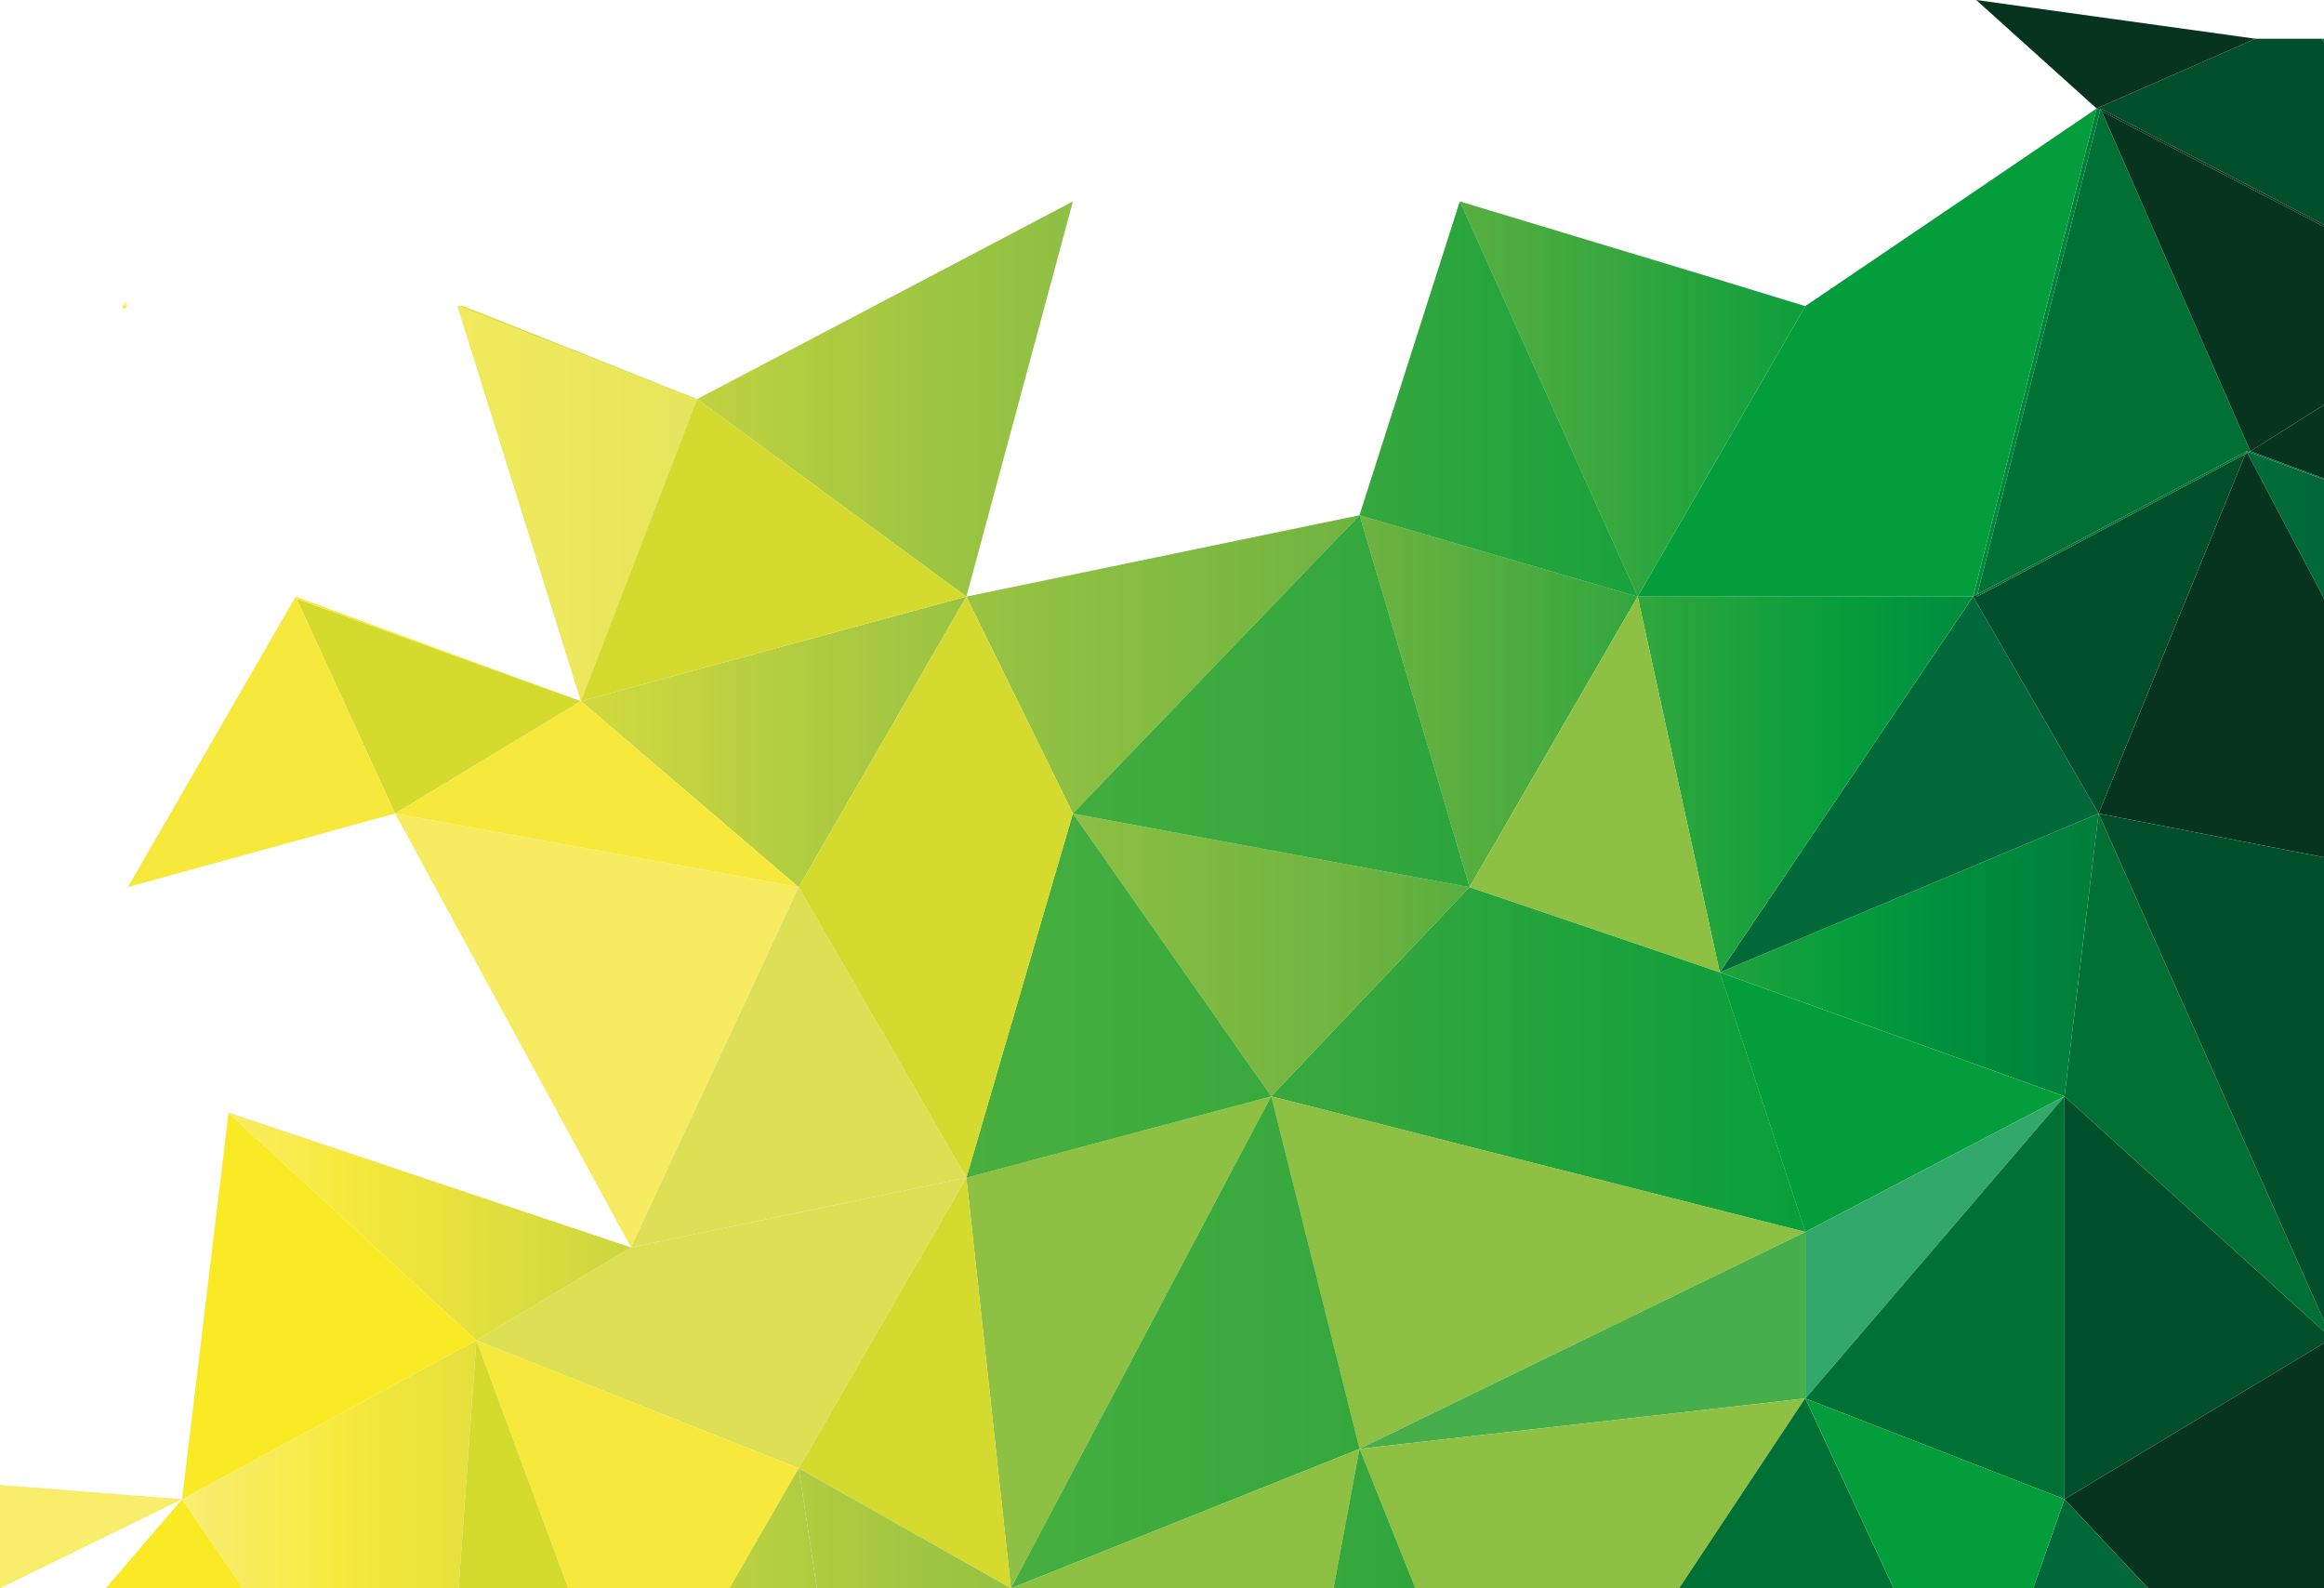 <?xml version="1.0" encoding="utf-8"?>
<!-- Generator: Adobe Illustrator 20.0.0, SVG Export Plug-In . SVG Version: 6.00 Build 0)  -->
<!DOCTYPE svg PUBLIC "-//W3C//DTD SVG 1.1//EN" "http://www.w3.org/Graphics/SVG/1.1/DTD/svg11.dtd">
<svg version="1.1" id="Layer_1" xmlns="http://www.w3.org/2000/svg" xmlns:xlink="http://www.w3.org/1999/xlink" x="0px" y="0px"
	 viewBox="0 0 600 410" style="enable-background:new 0 0 600 410;" xml:space="preserve">
<style type="text/css">
	.st0{fill:url(#SVGID_1_);}
	.st1{fill:url(#SVGID_2_);}
	.st2{fill:url(#SVGID_3_);}
	.st3{fill:url(#SVGID_4_);}
	.st4{fill:url(#SVGID_5_);}
	.st5{fill:url(#SVGID_6_);}
	.st6{fill:url(#SVGID_7_);}
	.st7{fill:none;}
	.st8{fill:url(#SVGID_8_);}
	.st9{fill:#F7EB62;}
	.st10{fill:#DDDF54;}
	.st11{fill:url(#SVGID_9_);}
	.st12{opacity:0.54;fill:#049D3C;enable-background:new    ;}
	.st13{fill:#049D3C;}
	.st14{fill:#D5DA2E;}
	.st15{fill:url(#SVGID_10_);}
	.st16{fill:url(#SVGID_11_);}
	.st17{fill:url(#SVGID_12_);}
	.st18{fill:#07341F;}
	.st19{fill:#016839;}
	.st20{fill:#004E2A;}
	.st21{fill:#8EC043;}
	.st22{fill:#32A96A;}
	.st23{fill:url(#SVGID_13_);}
	.st24{fill:url(#SVGID_14_);}
	.st25{fill:#47AE4C;}
	.st26{fill:#FAEA26;}
	.st27{fill:url(#SVGID_15_);}
	.st28{opacity:0.66;fill:#F9ED6C;enable-background:new    ;}
	.st29{fill:#F7E93B;}
	.st30{fill:url(#SVGID_16_);}
	.st31{fill:url(#SVGID_17_);}
	.st32{fill:url(#SVGID_18_);}
	.st33{fill:url(#SVGID_19_);}
	.st34{fill:url(#SVGID_20_);}
	.st35{fill:#007034;}
	.st36{fill:url(#SVGID_21_);}
	.st37{fill:url(#SVGID_22_);}
	.st38{fill:url(#SVGID_23_);}
	.st39{fill:url(#SVGID_24_);}
	.st40{fill:url(#SVGID_25_);}
	.st41{fill:url(#SVGID_26_);}
	.st42{fill:url(#SVGID_27_);}
	.st43{fill:url(#SVGID_28_);}
	.st44{fill:url(#SVGID_29_);}
	.st45{fill:url(#SVGID_30_);}
	.st46{fill:url(#SVGID_31_);}
	.st47{fill:url(#SVGID_32_);}
	.st48{fill:url(#SVGID_33_);}
	.st49{fill:#F9ED6C;}
	.st50{fill:url(#SVGID_34_);}
	.st51{fill:url(#SVGID_35_);}
	.st52{fill:url(#SVGID_36_);}
	.st53{fill:url(#SVGID_37_);}
	.st54{fill:url(#SVGID_38_);}
	.st55{fill:#FBF29C;}
	.st56{display:none;}
	.st57{display:inline;fill:url(#SVGID_39_);}
	.st58{display:inline;fill:url(#SVGID_40_);}
	.st59{display:inline;fill:url(#SVGID_41_);}
	.st60{display:inline;fill:url(#SVGID_42_);}
	.st61{display:inline;fill:url(#SVGID_43_);}
	.st62{display:inline;fill:url(#SVGID_44_);}
	.st63{display:inline;fill:url(#SVGID_45_);}
	.st64{display:inline;fill:url(#SVGID_46_);}
	.st65{display:inline;fill:url(#SVGID_47_);}
	.st66{display:inline;fill:url(#SVGID_48_);}
	.st67{display:inline;fill:url(#SVGID_49_);}
	.st68{display:inline;fill:#F7EB62;}
	.st69{display:inline;fill:#DDDF54;}
	.st70{display:inline;fill:url(#SVGID_50_);}
	.st71{display:inline;opacity:0.54;fill:#049D3C;enable-background:new    ;}
	.st72{display:inline;fill:#D5DA2E;}
	.st73{display:inline;fill:#FAEA26;}
	.st74{display:inline;fill:url(#SVGID_51_);}
	.st75{display:inline;fill:url(#SVGID_52_);}
	.st76{display:inline;fill:url(#SVGID_53_);}
	.st77{display:inline;fill:url(#SVGID_54_);}
	.st78{display:inline;fill:#F7E93B;}
	.st79{display:inline;fill:url(#SVGID_55_);}
	.st80{display:inline;fill:#8EC043;}
	.st81{display:inline;fill:#F9ED6C;}
	.st82{display:inline;fill:url(#SVGID_56_);}
	.st83{display:inline;fill:url(#SVGID_57_);}
	.st84{display:inline;fill:url(#SVGID_58_);}
	.st85{display:inline;fill:url(#SVGID_59_);}
	.st86{display:inline;opacity:0.66;fill:#F9ED6C;enable-background:new    ;}
	.st87{display:inline;fill:url(#SVGID_60_);}
	.st88{display:inline;fill:#049D3C;}
	.st89{display:inline;fill:url(#SVGID_61_);}
	.st90{display:inline;fill:url(#SVGID_62_);}
	.st91{display:inline;fill:url(#SVGID_63_);}
	.st92{display:inline;fill:url(#SVGID_64_);}
	.st93{display:inline;fill:#FBF29C;}
	.st94{display:inline;fill:#007034;}
	.st95{display:inline;fill:#07341F;}
</style>
<g id="Bottom_right">
	
		<linearGradient id="SVGID_1_" gradientUnits="userSpaceOnUse" x1="0" y1="271" x2="600" y2="271" gradientTransform="matrix(1 0 0 1 0 -180)">
		<stop  offset="0" style="stop-color:#FAF4B2"/>
		<stop  offset="0.15" style="stop-color:#F7E93B"/>
		<stop  offset="0.172" style="stop-color:#EFE53C"/>
		<stop  offset="0.305" style="stop-color:#BFD240"/>
		<stop  offset="0.404" style="stop-color:#9DC542"/>
		<stop  offset="0.457" style="stop-color:#8EC043"/>
		<stop  offset="0.587" style="stop-color:#6EB340"/>
		<stop  offset="0.795" style="stop-color:#049D3C"/>
		<stop  offset="0.841" style="stop-color:#008E3D"/>
		<stop  offset="0.944" style="stop-color:#00723A"/>
		<stop  offset="1" style="stop-color:#016839"/>
	</linearGradient>
	<polygon class="st0" points="509.4,154 510.5,153.4 542.2,28.5 542.2,28.5 541.3,28 541.3,28 	"/>
	
		<linearGradient id="SVGID_2_" gradientUnits="userSpaceOnUse" x1="0" y1="465.3" x2="600" y2="465.3" gradientTransform="matrix(1 0 0 1 0 -180)">
		<stop  offset="0" style="stop-color:#FAF4B2"/>
		<stop  offset="0.15" style="stop-color:#F7E93B"/>
		<stop  offset="0.172" style="stop-color:#EFE53C"/>
		<stop  offset="0.305" style="stop-color:#BFD240"/>
		<stop  offset="0.404" style="stop-color:#9DC542"/>
		<stop  offset="0.457" style="stop-color:#8EC043"/>
		<stop  offset="0.587" style="stop-color:#6EB340"/>
		<stop  offset="0.795" style="stop-color:#049D3C"/>
		<stop  offset="0.841" style="stop-color:#008E3D"/>
		<stop  offset="0.944" style="stop-color:#00723A"/>
		<stop  offset="1" style="stop-color:#016839"/>
	</linearGradient>
	<polygon class="st1" points="533,283 466.1,361 466.1,361 533,387 466.1,361 533,283 541.8,210 552.6,183.6 541.8,210 	"/>
	
		<linearGradient id="SVGID_3_" gradientUnits="userSpaceOnUse" x1="0" y1="473.5" x2="600" y2="473.5" gradientTransform="matrix(1 0 0 1 0 -180)">
		<stop  offset="0" style="stop-color:#FAF4B2"/>
		<stop  offset="0.15" style="stop-color:#F7E93B"/>
		<stop  offset="0.172" style="stop-color:#EFE53C"/>
		<stop  offset="0.305" style="stop-color:#BFD240"/>
		<stop  offset="0.404" style="stop-color:#9DC542"/>
		<stop  offset="0.457" style="stop-color:#8EC043"/>
		<stop  offset="0.587" style="stop-color:#6EB340"/>
		<stop  offset="0.795" style="stop-color:#049D3C"/>
		<stop  offset="0.841" style="stop-color:#008E3D"/>
		<stop  offset="0.944" style="stop-color:#00723A"/>
		<stop  offset="1" style="stop-color:#016839"/>
	</linearGradient>
	<polyline class="st2" points="328.2,283 249.5,304 328.2,283 	"/>
	
		<linearGradient id="SVGID_4_" gradientUnits="userSpaceOnUse" x1="249.5" y1="484" x2="249.5" y2="484" gradientTransform="matrix(1 0 0 1 0 -180)">
		<stop  offset="0" style="stop-color:#FAF4B2"/>
		<stop  offset="0.15" style="stop-color:#F7E93B"/>
		<stop  offset="0.172" style="stop-color:#EFE53C"/>
		<stop  offset="0.305" style="stop-color:#BFD240"/>
		<stop  offset="0.404" style="stop-color:#9DC542"/>
		<stop  offset="0.457" style="stop-color:#8EC043"/>
		<stop  offset="0.587" style="stop-color:#6EB340"/>
		<stop  offset="0.795" style="stop-color:#049D3C"/>
		<stop  offset="0.841" style="stop-color:#008E3D"/>
		<stop  offset="0.944" style="stop-color:#00723A"/>
		<stop  offset="1" style="stop-color:#016839"/>
	</linearGradient>
	<path class="st3" d="M249.5,304"/>
	
		<linearGradient id="SVGID_5_" gradientUnits="userSpaceOnUse" x1="0" y1="558" x2="600" y2="558" gradientTransform="matrix(1 0 0 1 0 -180)">
		<stop  offset="0" style="stop-color:#FAF4B2"/>
		<stop  offset="0.15" style="stop-color:#F7E93B"/>
		<stop  offset="0.172" style="stop-color:#EFE53C"/>
		<stop  offset="0.305" style="stop-color:#BFD240"/>
		<stop  offset="0.404" style="stop-color:#9DC542"/>
		<stop  offset="0.457" style="stop-color:#8EC043"/>
		<stop  offset="0.587" style="stop-color:#6EB340"/>
		<stop  offset="0.795" style="stop-color:#049D3C"/>
		<stop  offset="0.841" style="stop-color:#008E3D"/>
		<stop  offset="0.944" style="stop-color:#00723A"/>
		<stop  offset="1" style="stop-color:#016839"/>
	</linearGradient>
	<polygon class="st4" points="206.2,379 123,346 206.2,379 261,410 	"/>
	
		<linearGradient id="SVGID_6_" gradientUnits="userSpaceOnUse" x1="0" y1="493" x2="600" y2="493" gradientTransform="matrix(1 0 0 1 0 -180)">
		<stop  offset="0" style="stop-color:#FAF4B2"/>
		<stop  offset="0.15" style="stop-color:#F7E93B"/>
		<stop  offset="0.172" style="stop-color:#EFE53C"/>
		<stop  offset="0.305" style="stop-color:#BFD240"/>
		<stop  offset="0.404" style="stop-color:#9DC542"/>
		<stop  offset="0.457" style="stop-color:#8EC043"/>
		<stop  offset="0.587" style="stop-color:#6EB340"/>
		<stop  offset="0.795" style="stop-color:#049D3C"/>
		<stop  offset="0.841" style="stop-color:#008E3D"/>
		<stop  offset="0.944" style="stop-color:#00723A"/>
		<stop  offset="1" style="stop-color:#016839"/>
	</linearGradient>
	<path class="st5" d="M162.9,322l86.6-18L162.9,322z"/>
	
		<linearGradient id="SVGID_7_" gradientUnits="userSpaceOnUse" x1="0" y1="300.15" x2="600" y2="300.15" gradientTransform="matrix(1 0 0 1 0 -180)">
		<stop  offset="0" style="stop-color:#FAF4B2"/>
		<stop  offset="0.15" style="stop-color:#F7E93B"/>
		<stop  offset="0.172" style="stop-color:#EFE53C"/>
		<stop  offset="0.305" style="stop-color:#BFD240"/>
		<stop  offset="0.404" style="stop-color:#9DC542"/>
		<stop  offset="0.457" style="stop-color:#8EC043"/>
		<stop  offset="0.587" style="stop-color:#6EB340"/>
		<stop  offset="0.795" style="stop-color:#049D3C"/>
		<stop  offset="0.841" style="stop-color:#008E3D"/>
		<stop  offset="0.944" style="stop-color:#00723A"/>
		<stop  offset="1" style="stop-color:#016839"/>
	</linearGradient>
	<polygon class="st6" points="580.6,116.7 580.6,116.7 600,123.8 600,123.5 581,116.5 	"/>
	<line class="st7" x1="328.2" y1="283" x2="379.4" y2="229"/>
	
		<linearGradient id="SVGID_8_" gradientUnits="userSpaceOnUse" x1="0" y1="426.5" x2="600" y2="426.5" gradientTransform="matrix(1 0 0 1 0 -180)">
		<stop  offset="0" style="stop-color:#FAF4B2"/>
		<stop  offset="0.15" style="stop-color:#F7E93B"/>
		<stop  offset="0.172" style="stop-color:#EFE53C"/>
		<stop  offset="0.305" style="stop-color:#BFD240"/>
		<stop  offset="0.404" style="stop-color:#9DC542"/>
		<stop  offset="0.457" style="stop-color:#8EC043"/>
		<stop  offset="0.587" style="stop-color:#6EB340"/>
		<stop  offset="0.795" style="stop-color:#049D3C"/>
		<stop  offset="0.841" style="stop-color:#008E3D"/>
		<stop  offset="0.944" style="stop-color:#00723A"/>
		<stop  offset="1" style="stop-color:#016839"/>
	</linearGradient>
	<polygon class="st8" points="533,283 541.8,210 444,251 	"/>
	<path class="st9" d="M162.9,322"/>
	<polyline class="st10" points="162.9,322 162.9,322 249.5,304 	"/>
	<line class="st7" x1="249.5" y1="304" x2="328.2" y2="283"/>
	<line class="st7" x1="249.5" y1="304" x2="328.2" y2="283"/>
	
		<linearGradient id="SVGID_9_" gradientUnits="userSpaceOnUse" x1="0" y1="453.5" x2="600" y2="453.5" gradientTransform="matrix(1 0 0 1 0 -180)">
		<stop  offset="0" style="stop-color:#FAF4B2"/>
		<stop  offset="0.15" style="stop-color:#F7E93B"/>
		<stop  offset="0.172" style="stop-color:#EFE53C"/>
		<stop  offset="0.305" style="stop-color:#BFD240"/>
		<stop  offset="0.404" style="stop-color:#9DC542"/>
		<stop  offset="0.457" style="stop-color:#8EC043"/>
		<stop  offset="0.587" style="stop-color:#6EB340"/>
		<stop  offset="0.795" style="stop-color:#049D3C"/>
		<stop  offset="0.841" style="stop-color:#008E3D"/>
		<stop  offset="0.944" style="stop-color:#00723A"/>
		<stop  offset="1" style="stop-color:#016839"/>
	</linearGradient>
	<polygon class="st11" points="444,251 379.4,229 328.2,283 466.1,318 	"/>
	<polygon class="st12" points="444,251 379.4,229 328.2,283 466.1,318 	"/>
	<polygon class="st13" points="466.1,318 533,283 444,251 	"/>
	<path class="st14" d="M162.9,322"/>
	
		<linearGradient id="SVGID_10_" gradientUnits="userSpaceOnUse" x1="379.4" y1="409" x2="379.4" y2="409" gradientTransform="matrix(1 0 0 1 0 -180)">
		<stop  offset="0" style="stop-color:#FAF4B2"/>
		<stop  offset="0.15" style="stop-color:#F7E93B"/>
		<stop  offset="0.172" style="stop-color:#EFE53C"/>
		<stop  offset="0.305" style="stop-color:#BFD240"/>
		<stop  offset="0.404" style="stop-color:#9DC542"/>
		<stop  offset="0.457" style="stop-color:#8EC043"/>
		<stop  offset="0.587" style="stop-color:#6EB340"/>
		<stop  offset="0.795" style="stop-color:#049D3C"/>
		<stop  offset="0.841" style="stop-color:#008E3D"/>
		<stop  offset="0.944" style="stop-color:#00723A"/>
		<stop  offset="1" style="stop-color:#016839"/>
	</linearGradient>
	<path class="st15" d="M379.4,229"/>
	<line class="st7" x1="444" y1="251" x2="509.4" y2="154"/>
	<path class="st14" d="M249.5,304"/>
	
		<linearGradient id="SVGID_11_" gradientUnits="userSpaceOnUse" x1="379.4" y1="409" x2="379.4" y2="409" gradientTransform="matrix(1 0 0 1 0 -180)">
		<stop  offset="0" style="stop-color:#FAF4B2"/>
		<stop  offset="0.15" style="stop-color:#F7E93B"/>
		<stop  offset="0.172" style="stop-color:#EFE53C"/>
		<stop  offset="0.305" style="stop-color:#BFD240"/>
		<stop  offset="0.404" style="stop-color:#9DC542"/>
		<stop  offset="0.457" style="stop-color:#8EC043"/>
		<stop  offset="0.587" style="stop-color:#6EB340"/>
		<stop  offset="0.795" style="stop-color:#049D3C"/>
		<stop  offset="0.841" style="stop-color:#008E3D"/>
		<stop  offset="0.944" style="stop-color:#00723A"/>
		<stop  offset="1" style="stop-color:#016839"/>
	</linearGradient>
	<path class="st16" d="M379.4,229"/>
	<path class="st12" d="M379.4,229"/>
	<line class="st7" x1="379.4" y1="229" x2="444" y2="251"/>
	
		<linearGradient id="SVGID_12_" gradientUnits="userSpaceOnUse" x1="0" y1="315.6" x2="600" y2="315.6" gradientTransform="matrix(1 0 0 1 0 -180)">
		<stop  offset="0" style="stop-color:#FAF4B2"/>
		<stop  offset="0.15" style="stop-color:#F7E93B"/>
		<stop  offset="0.172" style="stop-color:#EFE53C"/>
		<stop  offset="0.305" style="stop-color:#BFD240"/>
		<stop  offset="0.404" style="stop-color:#9DC542"/>
		<stop  offset="0.457" style="stop-color:#8EC043"/>
		<stop  offset="0.587" style="stop-color:#6EB340"/>
		<stop  offset="0.795" style="stop-color:#049D3C"/>
		<stop  offset="0.841" style="stop-color:#008E3D"/>
		<stop  offset="0.944" style="stop-color:#00723A"/>
		<stop  offset="1" style="stop-color:#016839"/>
	</linearGradient>
	<polygon class="st17" points="580.6,116.7 580.2,116.9 600,154.5 600,123.8 	"/>
	<polygon class="st18" points="579.7,117.2 552.6,183.6 541.8,210 600,221.3 600,154.5 580.2,116.9 	"/>
	<polygon class="st19" points="541.8,210 509.4,154 444,251 	"/>
	<polygon class="st20" points="579.7,117.2 510.4,154 510.5,153.4 509.4,154 541.8,210 552.6,183.6 	"/>
	<path class="st20" d="M579.7,117.2l-27.1,66.4L579.7,117.2z"/>
	<line class="st7" x1="509.4" y1="154" x2="541.3" y2="28"/>
	<polygon class="st21" points="249.5,304 261,410 328.2,283 	"/>
	<polygon class="st21" points="328.2,283 351,374 466.1,318 	"/>
	<polygon class="st22" points="466.1,361 533,283 466.1,318 	"/>
	
		<linearGradient id="SVGID_13_" gradientUnits="userSpaceOnUse" x1="100.328" y1="514" x2="330.894" y2="514" gradientTransform="matrix(1 0 0 1 0 -180)">
		<stop  offset="0" style="stop-color:#FAF4B2"/>
		<stop  offset="0.15" style="stop-color:#F7E93B"/>
		<stop  offset="0.172" style="stop-color:#EFE53C"/>
		<stop  offset="0.305" style="stop-color:#BFD240"/>
		<stop  offset="0.404" style="stop-color:#9DC542"/>
		<stop  offset="0.457" style="stop-color:#8EC043"/>
		<stop  offset="0.587" style="stop-color:#6EB340"/>
		<stop  offset="0.795" style="stop-color:#049D3C"/>
		<stop  offset="0.841" style="stop-color:#008E3D"/>
		<stop  offset="0.944" style="stop-color:#00723A"/>
		<stop  offset="1" style="stop-color:#016839"/>
	</linearGradient>
	<polyline class="st23" points="123,346 162.9,322 162.9,322 162.9,322 	"/>
	<path class="st10" d="M162.9,322L162.9,322L162.9,322z"/>
	<line class="st7" x1="162.9" y1="322" x2="162.9" y2="322"/>
	<polygon class="st10" points="123,346 206.2,379 249.5,304 162.9,322 	"/>
	<polygon class="st14" points="206.2,379 206.2,379 206.2,379 261,410 249.5,304 	"/>
	<path class="st14" d="M206.2,379l43.3-75L206.2,379z"/>
	
		<linearGradient id="SVGID_14_" gradientUnits="userSpaceOnUse" x1="0" y1="526.5" x2="600" y2="526.5" gradientTransform="matrix(1 0 0 1 0 -180)">
		<stop  offset="0" style="stop-color:#FAF4B2"/>
		<stop  offset="0.15" style="stop-color:#F7E93B"/>
		<stop  offset="0.172" style="stop-color:#EFE53C"/>
		<stop  offset="0.305" style="stop-color:#BFD240"/>
		<stop  offset="0.404" style="stop-color:#9DC542"/>
		<stop  offset="0.457" style="stop-color:#8EC043"/>
		<stop  offset="0.587" style="stop-color:#6EB340"/>
		<stop  offset="0.795" style="stop-color:#049D3C"/>
		<stop  offset="0.841" style="stop-color:#008E3D"/>
		<stop  offset="0.944" style="stop-color:#00723A"/>
		<stop  offset="1" style="stop-color:#016839"/>
	</linearGradient>
	<polygon class="st24" points="328.2,283 261,410 351,374 	"/>
	<polygon class="st12" points="328.2,283 261,410 351,374 	"/>
	<polygon class="st25" points="466.1,318 351,374 466,361 466.1,361 466.1,361 	"/>
	<line class="st7" x1="47" y1="387" x2="123" y2="346"/>
	<path class="st26" d="M47,387"/>
	
		<linearGradient id="SVGID_15_" gradientUnits="userSpaceOnUse" x1="47" y1="567" x2="47" y2="567" gradientTransform="matrix(1 0 0 1 0 -180)">
		<stop  offset="0" style="stop-color:#FAF4B2"/>
		<stop  offset="0.15" style="stop-color:#F7E93B"/>
		<stop  offset="0.172" style="stop-color:#EFE53C"/>
		<stop  offset="0.305" style="stop-color:#BFD240"/>
		<stop  offset="0.404" style="stop-color:#9DC542"/>
		<stop  offset="0.457" style="stop-color:#8EC043"/>
		<stop  offset="0.587" style="stop-color:#6EB340"/>
		<stop  offset="0.795" style="stop-color:#049D3C"/>
		<stop  offset="0.841" style="stop-color:#008E3D"/>
		<stop  offset="0.944" style="stop-color:#00723A"/>
		<stop  offset="1" style="stop-color:#016839"/>
	</linearGradient>
	<path class="st27" d="M47,387"/>
	<path class="st28" d="M47,387"/>
	<polygon class="st29" points="123,346 146.7,410 188.3,410 206.2,379 	"/>
	
		<linearGradient id="SVGID_16_" gradientUnits="userSpaceOnUse" x1="0" y1="574.5" x2="600" y2="574.5" gradientTransform="matrix(1 0 0 1 0 -180)">
		<stop  offset="0" style="stop-color:#FAF4B2"/>
		<stop  offset="0.15" style="stop-color:#F7E93B"/>
		<stop  offset="0.172" style="stop-color:#EFE53C"/>
		<stop  offset="0.305" style="stop-color:#BFD240"/>
		<stop  offset="0.404" style="stop-color:#9DC542"/>
		<stop  offset="0.457" style="stop-color:#8EC043"/>
		<stop  offset="0.587" style="stop-color:#6EB340"/>
		<stop  offset="0.795" style="stop-color:#049D3C"/>
		<stop  offset="0.841" style="stop-color:#008E3D"/>
		<stop  offset="0.944" style="stop-color:#00723A"/>
		<stop  offset="1" style="stop-color:#016839"/>
	</linearGradient>
	<polygon class="st30" points="210.9,410 261,410 206.2,379 	"/>
	<polygon class="st21" points="261,410 344.3,410 351,374 	"/>
	<polygon class="st21" points="351,374 365.4,410 433.5,410 466,361 	"/>
	<polygon class="st21" points="351,374 466,361 466,361 	"/>
	
		<linearGradient id="SVGID_17_" gradientUnits="userSpaceOnUse" x1="0" y1="558" x2="600" y2="558" gradientTransform="matrix(1 0 0 1 0 -180)">
		<stop  offset="0" style="stop-color:#FAF4B2"/>
		<stop  offset="0.15" style="stop-color:#F7E93B"/>
		<stop  offset="0.172" style="stop-color:#EFE53C"/>
		<stop  offset="0.305" style="stop-color:#BFD240"/>
		<stop  offset="0.404" style="stop-color:#9DC542"/>
		<stop  offset="0.457" style="stop-color:#8EC043"/>
		<stop  offset="0.587" style="stop-color:#6EB340"/>
		<stop  offset="0.795" style="stop-color:#049D3C"/>
		<stop  offset="0.841" style="stop-color:#008E3D"/>
		<stop  offset="0.944" style="stop-color:#00723A"/>
		<stop  offset="1" style="stop-color:#016839"/>
	</linearGradient>
	<polygon class="st31" points="47,387 62.7,410 118.4,410 123,346 	"/>
	<polygon class="st14" points="118.4,410 146.7,410 123,346 	"/>
	
		<linearGradient id="SVGID_18_" gradientUnits="userSpaceOnUse" x1="0" y1="574.5" x2="600" y2="574.5" gradientTransform="matrix(1 0 0 1 0 -180)">
		<stop  offset="0" style="stop-color:#FAF4B2"/>
		<stop  offset="0.15" style="stop-color:#F7E93B"/>
		<stop  offset="0.172" style="stop-color:#EFE53C"/>
		<stop  offset="0.305" style="stop-color:#BFD240"/>
		<stop  offset="0.404" style="stop-color:#9DC542"/>
		<stop  offset="0.457" style="stop-color:#8EC043"/>
		<stop  offset="0.587" style="stop-color:#6EB340"/>
		<stop  offset="0.795" style="stop-color:#049D3C"/>
		<stop  offset="0.841" style="stop-color:#008E3D"/>
		<stop  offset="0.944" style="stop-color:#00723A"/>
		<stop  offset="1" style="stop-color:#016839"/>
	</linearGradient>
	<polygon class="st32" points="188.3,410 210.9,410 206.2,379 	"/>
	
		<linearGradient id="SVGID_19_" gradientUnits="userSpaceOnUse" x1="0" y1="572" x2="600" y2="572" gradientTransform="matrix(1 0 0 1 0 -180)">
		<stop  offset="0" style="stop-color:#FAF4B2"/>
		<stop  offset="0.15" style="stop-color:#F7E93B"/>
		<stop  offset="0.172" style="stop-color:#EFE53C"/>
		<stop  offset="0.305" style="stop-color:#BFD240"/>
		<stop  offset="0.404" style="stop-color:#9DC542"/>
		<stop  offset="0.457" style="stop-color:#8EC043"/>
		<stop  offset="0.587" style="stop-color:#6EB340"/>
		<stop  offset="0.795" style="stop-color:#049D3C"/>
		<stop  offset="0.841" style="stop-color:#008E3D"/>
		<stop  offset="0.944" style="stop-color:#00723A"/>
		<stop  offset="1" style="stop-color:#016839"/>
	</linearGradient>
	<polygon class="st33" points="344.3,410 365.4,410 351,374 	"/>
	<polygon class="st12" points="344.3,410 365.4,410 351,374 	"/>
	<polygon class="st26" points="27.3,410 62.7,410 47,387 	"/>
	<line class="st7" x1="27.3" y1="410" x2="47" y2="387"/>
	
		<linearGradient id="SVGID_20_" gradientUnits="userSpaceOnUse" x1="0" y1="190.5" x2="600" y2="190.5" gradientTransform="matrix(1 0 0 1 0 -180)">
		<stop  offset="0" style="stop-color:#FAF4B2"/>
		<stop  offset="0.15" style="stop-color:#F7E93B"/>
		<stop  offset="0.172" style="stop-color:#EFE53C"/>
		<stop  offset="0.305" style="stop-color:#BFD240"/>
		<stop  offset="0.404" style="stop-color:#9DC542"/>
		<stop  offset="0.457" style="stop-color:#8EC043"/>
		<stop  offset="0.587" style="stop-color:#6EB340"/>
		<stop  offset="0.795" style="stop-color:#049D3C"/>
		<stop  offset="0.841" style="stop-color:#008E3D"/>
		<stop  offset="0.944" style="stop-color:#00723A"/>
		<stop  offset="1" style="stop-color:#016839"/>
	</linearGradient>
	<polygon class="st34" points="599.4,10 600,11 600,10 	"/>
	<polygon class="st20" points="582.3,10 541.3,28 542.2,28.5 542.2,28.5 542.3,28 542.4,28.2 542.3,28 600,58 600,11 599.4,10 	"/>
	<polyline class="st35" points="541.3,28 541.3,28 541.3,28 	"/>
	<line class="st7" x1="541.3" y1="28" x2="541.3" y2="28"/>
	<line class="st7" x1="541.3" y1="28" x2="582.3" y2="10"/>
	<polygon class="st35" points="533,283 600,343.7 600,341 541.8,210 	"/>
	<polygon class="st20" points="600,341 600,221.3 541.8,210 	"/>
	<polygon class="st18" points="600,123.5 600,104.5 581,116.5 	"/>
	<polygon class="st35" points="580,116.5 580,116.5 580,116.5 580.6,116.7 581,116.5 542.6,28.7 542.2,28.5 510.5,153.4 	"/>
	<polygon class="st35" points="580.2,116.9 580.2,116.9 580.6,116.7 580,116.5 	"/>
	<polygon class="st35" points="580,116.5 580,116.5 579.7,117.2 580.2,116.9 580.2,116.9 	"/>
	<polygon class="st35" points="579.7,117.2 580,116.5 580,116.5 510.5,153.4 510.4,154 	"/>
	<polygon class="st35" points="579.7,117.2 579.7,117.2 580,116.5 	"/>
	<polygon class="st35" points="542.4,28.2 542.3,28 542.2,28.5 542.6,28.7 	"/>
	<polygon class="st18" points="581,116.5 600,104.5 600,58.5 542.6,28.7 	"/>
	<polygon class="st18" points="542.4,28.2 542.6,28.7 600,58.5 600,58 542.3,28 	"/>
	<polygon class="st18" points="581,116.5 542.6,28.7 542.6,28.7 	"/>
	<path class="st18" d="M542.6,28.7l-0.2-0.5L542.6,28.7z"/>
	<polygon class="st35" points="533,387 533,283 466.1,361 	"/>
	<polygon class="st20" points="533,387 600,346.7 600,343.7 533,283 	"/>
	<path class="st20" d="M533,387V283V387z"/>
	<polygon class="st18" points="533,387 533,387 554.6,410 600,410 600,346.7 	"/>
	<path class="st18" d="M533,387L533,387L533,387z"/>
	<polygon class="st19" points="524.9,410 554.6,410 533,387 	"/>
	<polygon class="st35" points="466,361 433.5,410 488.9,410 466.1,361 	"/>
	<path class="st35" d="M466,361h0.1H466z"/>
	<polygon class="st13" points="466.1,361 466.1,361 488.9,410 524.9,410 533,387 	"/>
	<polygon class="st13" points="466.1,361 466.1,361 466,361 	"/>
</g>
<g id="Scatter">
	
		<linearGradient id="SVGID_21_" gradientUnits="userSpaceOnUse" x1="114.532" y1="426.5" x2="505.166" y2="426.5" gradientTransform="matrix(1 0 0 1 0 -180)">
		<stop  offset="0" style="stop-color:#FAF4B2"/>
		<stop  offset="0.15" style="stop-color:#F7E93B"/>
		<stop  offset="0.172" style="stop-color:#EFE53C"/>
		<stop  offset="0.305" style="stop-color:#BFD240"/>
		<stop  offset="0.404" style="stop-color:#9DC542"/>
		<stop  offset="0.457" style="stop-color:#8EC043"/>
		<stop  offset="0.587" style="stop-color:#6EB340"/>
		<stop  offset="0.795" style="stop-color:#049D3C"/>
		<stop  offset="0.841" style="stop-color:#008E3D"/>
		<stop  offset="0.944" style="stop-color:#00723A"/>
		<stop  offset="1" style="stop-color:#016839"/>
	</linearGradient>
	<polyline class="st36" points="328.2,283 277,210 328.2,283 	"/>
	
		<linearGradient id="SVGID_22_" gradientUnits="userSpaceOnUse" x1="0" y1="241.45" x2="600" y2="241.45" gradientTransform="matrix(1 0 0 1 0 -180)">
		<stop  offset="0" style="stop-color:#FAF4B2"/>
		<stop  offset="0.15" style="stop-color:#F7E93B"/>
		<stop  offset="0.172" style="stop-color:#EFE53C"/>
		<stop  offset="0.305" style="stop-color:#BFD240"/>
		<stop  offset="0.404" style="stop-color:#9DC542"/>
		<stop  offset="0.457" style="stop-color:#8EC043"/>
		<stop  offset="0.587" style="stop-color:#6EB340"/>
		<stop  offset="0.795" style="stop-color:#049D3C"/>
		<stop  offset="0.841" style="stop-color:#008E3D"/>
		<stop  offset="0.944" style="stop-color:#00723A"/>
		<stop  offset="1" style="stop-color:#016839"/>
	</linearGradient>
	<polygon class="st37" points="517.9,43.9 466.1,79 466.1,79 	"/>
	
		<linearGradient id="SVGID_23_" gradientUnits="userSpaceOnUse" x1="0" y1="271" x2="600" y2="271" gradientTransform="matrix(1 0 0 1 0 -180)">
		<stop  offset="0" style="stop-color:#FAF4B2"/>
		<stop  offset="0.15" style="stop-color:#F7E93B"/>
		<stop  offset="0.172" style="stop-color:#EFE53C"/>
		<stop  offset="0.305" style="stop-color:#BFD240"/>
		<stop  offset="0.404" style="stop-color:#9DC542"/>
		<stop  offset="0.457" style="stop-color:#8EC043"/>
		<stop  offset="0.587" style="stop-color:#6EB340"/>
		<stop  offset="0.795" style="stop-color:#049D3C"/>
		<stop  offset="0.841" style="stop-color:#008E3D"/>
		<stop  offset="0.944" style="stop-color:#00723A"/>
		<stop  offset="1" style="stop-color:#016839"/>
	</linearGradient>
	<polygon class="st38" points="180,103 119.6,79 118.1,79 	"/>
	
		<linearGradient id="SVGID_24_" gradientUnits="userSpaceOnUse" x1="0" y1="446.5" x2="600" y2="446.5" gradientTransform="matrix(1 0 0 1 0 -180)">
		<stop  offset="0" style="stop-color:#FAF4B2"/>
		<stop  offset="0.15" style="stop-color:#F7E93B"/>
		<stop  offset="0.172" style="stop-color:#EFE53C"/>
		<stop  offset="0.305" style="stop-color:#BFD240"/>
		<stop  offset="0.404" style="stop-color:#9DC542"/>
		<stop  offset="0.457" style="stop-color:#8EC043"/>
		<stop  offset="0.587" style="stop-color:#6EB340"/>
		<stop  offset="0.795" style="stop-color:#049D3C"/>
		<stop  offset="0.841" style="stop-color:#008E3D"/>
		<stop  offset="0.944" style="stop-color:#00723A"/>
		<stop  offset="1" style="stop-color:#016839"/>
	</linearGradient>
	<polyline class="st39" points="249.5,304 206.2,229 206.2,229 249.5,304 	"/>
	
		<linearGradient id="SVGID_25_" gradientUnits="userSpaceOnUse" x1="0" y1="241.6" x2="600" y2="241.6" gradientTransform="matrix(1 0 0 1 0 -180)">
		<stop  offset="0" style="stop-color:#FAF4B2"/>
		<stop  offset="0.15" style="stop-color:#F7E93B"/>
		<stop  offset="0.172" style="stop-color:#EFE53C"/>
		<stop  offset="0.305" style="stop-color:#BFD240"/>
		<stop  offset="0.404" style="stop-color:#9DC542"/>
		<stop  offset="0.457" style="stop-color:#8EC043"/>
		<stop  offset="0.587" style="stop-color:#6EB340"/>
		<stop  offset="0.795" style="stop-color:#049D3C"/>
		<stop  offset="0.841" style="stop-color:#008E3D"/>
		<stop  offset="0.944" style="stop-color:#00723A"/>
		<stop  offset="1" style="stop-color:#016839"/>
	</linearGradient>
	<polygon class="st40" points="376.9,52 376.9,52 440.5,71.2 	"/>
	
		<linearGradient id="SVGID_26_" gradientUnits="userSpaceOnUse" x1="0" y1="399.5" x2="600" y2="399.5" gradientTransform="matrix(1 0 0 1 0 -180)">
		<stop  offset="0" style="stop-color:#FAF4B2"/>
		<stop  offset="0.15" style="stop-color:#F7E93B"/>
		<stop  offset="0.172" style="stop-color:#EFE53C"/>
		<stop  offset="0.305" style="stop-color:#BFD240"/>
		<stop  offset="0.404" style="stop-color:#9DC542"/>
		<stop  offset="0.457" style="stop-color:#8EC043"/>
		<stop  offset="0.587" style="stop-color:#6EB340"/>
		<stop  offset="0.795" style="stop-color:#049D3C"/>
		<stop  offset="0.841" style="stop-color:#008E3D"/>
		<stop  offset="0.944" style="stop-color:#00723A"/>
		<stop  offset="1" style="stop-color:#016839"/>
	</linearGradient>
	<path class="st41" d="M33,229l69-19L33,229z"/>
	
		<linearGradient id="SVGID_27_" gradientUnits="userSpaceOnUse" x1="0" y1="426.5" x2="600" y2="426.5" gradientTransform="matrix(1 0 0 1 0 -180)">
		<stop  offset="0" style="stop-color:#FAF4B2"/>
		<stop  offset="0.15" style="stop-color:#F7E93B"/>
		<stop  offset="0.172" style="stop-color:#EFE53C"/>
		<stop  offset="0.305" style="stop-color:#BFD240"/>
		<stop  offset="0.404" style="stop-color:#9DC542"/>
		<stop  offset="0.457" style="stop-color:#8EC043"/>
		<stop  offset="0.587" style="stop-color:#6EB340"/>
		<stop  offset="0.795" style="stop-color:#049D3C"/>
		<stop  offset="0.841" style="stop-color:#008E3D"/>
		<stop  offset="0.944" style="stop-color:#00723A"/>
		<stop  offset="1" style="stop-color:#016839"/>
	</linearGradient>
	<polyline class="st42" points="379.4,229 277,210 328.2,283 	"/>
	<polyline class="st9" points="162.9,322 206.2,229 102,210 162.9,322 	"/>
	<polyline class="st10" points="249.5,304 206.2,229 162.9,322 	"/>
	
		<linearGradient id="SVGID_28_" gradientUnits="userSpaceOnUse" x1="0" y1="437" x2="600" y2="437" gradientTransform="matrix(1 0 0 1 0 -180)">
		<stop  offset="0" style="stop-color:#FAF4B2"/>
		<stop  offset="0.15" style="stop-color:#F7E93B"/>
		<stop  offset="0.172" style="stop-color:#EFE53C"/>
		<stop  offset="0.305" style="stop-color:#BFD240"/>
		<stop  offset="0.404" style="stop-color:#9DC542"/>
		<stop  offset="0.457" style="stop-color:#8EC043"/>
		<stop  offset="0.587" style="stop-color:#6EB340"/>
		<stop  offset="0.795" style="stop-color:#049D3C"/>
		<stop  offset="0.841" style="stop-color:#008E3D"/>
		<stop  offset="0.944" style="stop-color:#00723A"/>
		<stop  offset="1" style="stop-color:#016839"/>
	</linearGradient>
	<polyline class="st43" points="328.2,283 277,210 249.5,304 	"/>
	<polyline class="st12" points="328.2,283 277,210 249.5,304 	"/>
	
		<linearGradient id="SVGID_29_" gradientUnits="userSpaceOnUse" x1="0" y1="371.5" x2="600" y2="371.5" gradientTransform="matrix(1 0 0 1 0 -180)">
		<stop  offset="0" style="stop-color:#FAF4B2"/>
		<stop  offset="0.15" style="stop-color:#F7E93B"/>
		<stop  offset="0.172" style="stop-color:#EFE53C"/>
		<stop  offset="0.305" style="stop-color:#BFD240"/>
		<stop  offset="0.404" style="stop-color:#9DC542"/>
		<stop  offset="0.457" style="stop-color:#8EC043"/>
		<stop  offset="0.587" style="stop-color:#6EB340"/>
		<stop  offset="0.795" style="stop-color:#049D3C"/>
		<stop  offset="0.841" style="stop-color:#008E3D"/>
		<stop  offset="0.944" style="stop-color:#00723A"/>
		<stop  offset="1" style="stop-color:#016839"/>
	</linearGradient>
	<polygon class="st44" points="206.2,229 249.5,154 150,181 	"/>
	
		<linearGradient id="SVGID_30_" gradientUnits="userSpaceOnUse" x1="0" y1="351.5" x2="600" y2="351.5" gradientTransform="matrix(1 0 0 1 0 -180)">
		<stop  offset="0" style="stop-color:#FAF4B2"/>
		<stop  offset="0.15" style="stop-color:#F7E93B"/>
		<stop  offset="0.172" style="stop-color:#EFE53C"/>
		<stop  offset="0.305" style="stop-color:#BFD240"/>
		<stop  offset="0.404" style="stop-color:#9DC542"/>
		<stop  offset="0.457" style="stop-color:#8EC043"/>
		<stop  offset="0.587" style="stop-color:#6EB340"/>
		<stop  offset="0.795" style="stop-color:#049D3C"/>
		<stop  offset="0.841" style="stop-color:#008E3D"/>
		<stop  offset="0.944" style="stop-color:#00723A"/>
		<stop  offset="1" style="stop-color:#016839"/>
	</linearGradient>
	<polygon class="st45" points="249.5,154 277,210 351,133 	"/>
	
		<linearGradient id="SVGID_31_" gradientUnits="userSpaceOnUse" x1="0" y1="361" x2="600" y2="361" gradientTransform="matrix(1 0 0 1 0 -180)">
		<stop  offset="0" style="stop-color:#FAF4B2"/>
		<stop  offset="0.15" style="stop-color:#F7E93B"/>
		<stop  offset="0.172" style="stop-color:#EFE53C"/>
		<stop  offset="0.305" style="stop-color:#BFD240"/>
		<stop  offset="0.404" style="stop-color:#9DC542"/>
		<stop  offset="0.457" style="stop-color:#8EC043"/>
		<stop  offset="0.587" style="stop-color:#6EB340"/>
		<stop  offset="0.795" style="stop-color:#049D3C"/>
		<stop  offset="0.841" style="stop-color:#008E3D"/>
		<stop  offset="0.944" style="stop-color:#00723A"/>
		<stop  offset="1" style="stop-color:#016839"/>
	</linearGradient>
	<polyline class="st46" points="379.4,229 422.8,154 351,133 379.4,229 	"/>
	
		<linearGradient id="SVGID_32_" gradientUnits="userSpaceOnUse" x1="0" y1="382.5" x2="600" y2="382.5" gradientTransform="matrix(1 0 0 1 0 -180)">
		<stop  offset="0" style="stop-color:#FAF4B2"/>
		<stop  offset="0.15" style="stop-color:#F7E93B"/>
		<stop  offset="0.172" style="stop-color:#EFE53C"/>
		<stop  offset="0.305" style="stop-color:#BFD240"/>
		<stop  offset="0.404" style="stop-color:#9DC542"/>
		<stop  offset="0.457" style="stop-color:#8EC043"/>
		<stop  offset="0.587" style="stop-color:#6EB340"/>
		<stop  offset="0.795" style="stop-color:#049D3C"/>
		<stop  offset="0.841" style="stop-color:#008E3D"/>
		<stop  offset="0.944" style="stop-color:#00723A"/>
		<stop  offset="1" style="stop-color:#016839"/>
	</linearGradient>
	<polyline class="st47" points="509.4,154 422.8,154 444,251 	"/>
	<polygon class="st14" points="76.6,154.6 102,210 150,181 	"/>
	<polygon class="st29" points="150,181 102,210 206.2,229 	"/>
	<polyline class="st14" points="249.5,304 277,210 249.5,154 206.2,229 206.2,229 249.5,304 	"/>
	
		<linearGradient id="SVGID_33_" gradientUnits="userSpaceOnUse" x1="0" y1="361" x2="600" y2="361" gradientTransform="matrix(1 0 0 1 0 -180)">
		<stop  offset="0" style="stop-color:#FAF4B2"/>
		<stop  offset="0.15" style="stop-color:#F7E93B"/>
		<stop  offset="0.172" style="stop-color:#EFE53C"/>
		<stop  offset="0.305" style="stop-color:#BFD240"/>
		<stop  offset="0.404" style="stop-color:#9DC542"/>
		<stop  offset="0.457" style="stop-color:#8EC043"/>
		<stop  offset="0.587" style="stop-color:#6EB340"/>
		<stop  offset="0.795" style="stop-color:#049D3C"/>
		<stop  offset="0.841" style="stop-color:#008E3D"/>
		<stop  offset="0.944" style="stop-color:#00723A"/>
		<stop  offset="1" style="stop-color:#016839"/>
	</linearGradient>
	<polyline class="st48" points="379.4,229 351,133 277,210 379.4,229 	"/>
	<polyline class="st12" points="379.4,229 351,133 277,210 379.4,229 	"/>
	<polyline class="st21" points="444,251 422.8,154 379.4,229 	"/>
	<polygon class="st29" points="76.1,154.4 33,229 33,229 102,210 76.6,154.6 	"/>
	<path class="st49" d="M33,229L33,229L33,229z"/>
	<path class="st49" d="M33,229L33,229L33,229z"/>
	
		<linearGradient id="SVGID_34_" gradientUnits="userSpaceOnUse" x1="0" y1="283" x2="600" y2="283" gradientTransform="matrix(1 0 0 1 0 -180)">
		<stop  offset="0" style="stop-color:#FAF4B2"/>
		<stop  offset="0.15" style="stop-color:#F7E93B"/>
		<stop  offset="0.172" style="stop-color:#EFE53C"/>
		<stop  offset="0.305" style="stop-color:#BFD240"/>
		<stop  offset="0.404" style="stop-color:#9DC542"/>
		<stop  offset="0.457" style="stop-color:#8EC043"/>
		<stop  offset="0.587" style="stop-color:#6EB340"/>
		<stop  offset="0.795" style="stop-color:#049D3C"/>
		<stop  offset="0.841" style="stop-color:#008E3D"/>
		<stop  offset="0.944" style="stop-color:#00723A"/>
		<stop  offset="1" style="stop-color:#016839"/>
	</linearGradient>
	<polygon class="st50" points="277,52 180,103 249.5,154 	"/>
	
		<linearGradient id="SVGID_35_" gradientUnits="userSpaceOnUse" x1="0" y1="283" x2="600" y2="283" gradientTransform="matrix(1 0 0 1 0 -180)">
		<stop  offset="0" style="stop-color:#FAF4B2"/>
		<stop  offset="0.15" style="stop-color:#F7E93B"/>
		<stop  offset="0.172" style="stop-color:#EFE53C"/>
		<stop  offset="0.305" style="stop-color:#BFD240"/>
		<stop  offset="0.404" style="stop-color:#9DC542"/>
		<stop  offset="0.457" style="stop-color:#8EC043"/>
		<stop  offset="0.587" style="stop-color:#6EB340"/>
		<stop  offset="0.795" style="stop-color:#049D3C"/>
		<stop  offset="0.841" style="stop-color:#008E3D"/>
		<stop  offset="0.944" style="stop-color:#00723A"/>
		<stop  offset="1" style="stop-color:#016839"/>
	</linearGradient>
	<polygon class="st51" points="466.1,79 466.1,79 466,79 440.5,71.2 376.9,52 422.8,154 	"/>
	
		<linearGradient id="SVGID_36_" gradientUnits="userSpaceOnUse" x1="0" y1="310" x2="600" y2="310" gradientTransform="matrix(1 0 0 1 0 -180)">
		<stop  offset="0" style="stop-color:#FAF4B2"/>
		<stop  offset="0.15" style="stop-color:#F7E93B"/>
		<stop  offset="0.172" style="stop-color:#EFE53C"/>
		<stop  offset="0.305" style="stop-color:#BFD240"/>
		<stop  offset="0.404" style="stop-color:#9DC542"/>
		<stop  offset="0.457" style="stop-color:#8EC043"/>
		<stop  offset="0.587" style="stop-color:#6EB340"/>
		<stop  offset="0.795" style="stop-color:#049D3C"/>
		<stop  offset="0.841" style="stop-color:#008E3D"/>
		<stop  offset="0.944" style="stop-color:#00723A"/>
		<stop  offset="1" style="stop-color:#016839"/>
	</linearGradient>
	<polygon class="st52" points="150,181 180,103 118.1,79 	"/>
	<polygon class="st28" points="150,181 180,103 118.1,79 	"/>
	<polygon class="st14" points="249.5,154 180,103 150,181 	"/>
	
		<linearGradient id="SVGID_37_" gradientUnits="userSpaceOnUse" x1="0" y1="283" x2="600" y2="283" gradientTransform="matrix(1 0 0 1 0 -180)">
		<stop  offset="0" style="stop-color:#FAF4B2"/>
		<stop  offset="0.15" style="stop-color:#F7E93B"/>
		<stop  offset="0.172" style="stop-color:#EFE53C"/>
		<stop  offset="0.305" style="stop-color:#BFD240"/>
		<stop  offset="0.404" style="stop-color:#9DC542"/>
		<stop  offset="0.457" style="stop-color:#8EC043"/>
		<stop  offset="0.587" style="stop-color:#6EB340"/>
		<stop  offset="0.795" style="stop-color:#049D3C"/>
		<stop  offset="0.841" style="stop-color:#008E3D"/>
		<stop  offset="0.944" style="stop-color:#00723A"/>
		<stop  offset="1" style="stop-color:#016839"/>
	</linearGradient>
	<polygon class="st53" points="422.8,154 376.9,52 351,133 	"/>
	<polygon class="st12" points="422.8,154 376.9,52 351,133 	"/>
	<polyline class="st13" points="541.3,28 517.9,43.9 466.1,79 422.8,154 509.4,154 	"/>
	<polygon class="st29" points="31.5,79 31.5,79 32,79.8 33,79 	"/>
	<polygon class="st29" points="76.6,154.6 150,181 76.3,154 	"/>
	<polygon class="st29" points="76.3,154 76.1,154.4 76.6,154.6 	"/>
	
		<linearGradient id="SVGID_38_" gradientUnits="userSpaceOnUse" x1="1.001358e-04" y1="496.65" x2="599.999" y2="496.65" gradientTransform="matrix(1 0 0 1 0 -180)">
		<stop  offset="0" style="stop-color:#FAF4B2"/>
		<stop  offset="0.15" style="stop-color:#F7E93B"/>
		<stop  offset="0.172" style="stop-color:#EFE53C"/>
		<stop  offset="0.305" style="stop-color:#BFD240"/>
		<stop  offset="0.404" style="stop-color:#9DC542"/>
		<stop  offset="0.457" style="stop-color:#8EC043"/>
		<stop  offset="0.587" style="stop-color:#6EB340"/>
		<stop  offset="0.795" style="stop-color:#049D3C"/>
		<stop  offset="0.841" style="stop-color:#008E3D"/>
		<stop  offset="0.944" style="stop-color:#00723A"/>
		<stop  offset="1" style="stop-color:#016839"/>
	</linearGradient>
	<polyline class="st54" points="162.9,322 59,287.3 123,346 	"/>
	<polyline class="st14" points="162.9,322 59,287.2 59,287.3 162.9,322 	"/>
	<polyline class="st26" points="123,346 59,287.3 59,287.3 47,387 	"/>
	<polygon class="st26" points="59,287.2 59,287.3 59,287.3 	"/>
	<path class="st14" d="M59,287.2L59,287.2L59,287.2z"/>
	<path class="st28" d="M59,287.2L59,287.2L59,287.2z"/>
	<path class="st49" d="M27.3,410"/>
	<polyline class="st49" points="47,387 0,383.3 0,410 	"/>
	<polygon class="st13" points="466.1,79 466,79 466,79 	"/>
	<path class="st21" d="M466,79l-25.5-7.8L466,79z"/>
	<polygon class="st55" points="32.4,77.8 31.5,79 33,79 	"/>
	<polygon class="st35" points="466.1,79 466.1,79 466,79 	"/>
	<polyline class="st35" points="541.3,28 517.9,43.9 541.3,28 	"/>
	<polyline class="st18" points="582.3,10 510.2,0 541.3,28 	"/>
</g>
<g id="Top_left" class="st56">
	
		<linearGradient id="SVGID_39_" gradientUnits="userSpaceOnUse" x1="0" y1="224.5" x2="600" y2="224.5" gradientTransform="matrix(1 0 0 1 0 -180)">
		<stop  offset="0" style="stop-color:#FAF4B2"/>
		<stop  offset="0.15" style="stop-color:#F7E93B"/>
		<stop  offset="0.172" style="stop-color:#EFE53C"/>
		<stop  offset="0.305" style="stop-color:#BFD240"/>
		<stop  offset="0.404" style="stop-color:#9DC542"/>
		<stop  offset="0.457" style="stop-color:#8EC043"/>
		<stop  offset="0.587" style="stop-color:#6EB340"/>
		<stop  offset="0.795" style="stop-color:#049D3C"/>
		<stop  offset="0.841" style="stop-color:#008E3D"/>
		<stop  offset="0.944" style="stop-color:#00723A"/>
		<stop  offset="1" style="stop-color:#016839"/>
	</linearGradient>
	<polygon class="st57" points="119.6,79 114.2,10 112.8,10 118.1,79 	"/>
	
		<linearGradient id="SVGID_40_" gradientUnits="userSpaceOnUse" x1="0" y1="360.65" x2="600" y2="360.65" gradientTransform="matrix(1 0 0 1 0 -180)">
		<stop  offset="0" style="stop-color:#FAF4B2"/>
		<stop  offset="0.15" style="stop-color:#F7E93B"/>
		<stop  offset="0.172" style="stop-color:#EFE53C"/>
		<stop  offset="0.305" style="stop-color:#BFD240"/>
		<stop  offset="0.404" style="stop-color:#9DC542"/>
		<stop  offset="0.457" style="stop-color:#8EC043"/>
		<stop  offset="0.587" style="stop-color:#6EB340"/>
		<stop  offset="0.795" style="stop-color:#049D3C"/>
		<stop  offset="0.841" style="stop-color:#008E3D"/>
		<stop  offset="0.944" style="stop-color:#00723A"/>
		<stop  offset="1" style="stop-color:#016839"/>
	</linearGradient>
	<polygon class="st58" points="32.3,227.7 33,229 76.1,154.4 74.8,154 74.8,154 74.5,153.5 74.5,153.5 0,132.3 0,132.7 74.8,154 	
		"/>
	
		<linearGradient id="SVGID_41_" gradientUnits="userSpaceOnUse" x1="114.532" y1="426.5" x2="505.166" y2="426.5" gradientTransform="matrix(1 0 0 1 0 -180)">
		<stop  offset="0" style="stop-color:#FAF4B2"/>
		<stop  offset="0.15" style="stop-color:#F7E93B"/>
		<stop  offset="0.172" style="stop-color:#EFE53C"/>
		<stop  offset="0.305" style="stop-color:#BFD240"/>
		<stop  offset="0.404" style="stop-color:#9DC542"/>
		<stop  offset="0.457" style="stop-color:#8EC043"/>
		<stop  offset="0.587" style="stop-color:#6EB340"/>
		<stop  offset="0.795" style="stop-color:#049D3C"/>
		<stop  offset="0.841" style="stop-color:#008E3D"/>
		<stop  offset="0.944" style="stop-color:#00723A"/>
		<stop  offset="1" style="stop-color:#016839"/>
	</linearGradient>
	<polyline class="st59" points="328.2,283 277,210 328.2,283 	"/>
	
		<linearGradient id="SVGID_42_" gradientUnits="userSpaceOnUse" x1="0" y1="437.6" x2="600" y2="437.6" gradientTransform="matrix(1 0 0 1 0 -180)">
		<stop  offset="0" style="stop-color:#FAF4B2"/>
		<stop  offset="0.15" style="stop-color:#F7E93B"/>
		<stop  offset="0.172" style="stop-color:#EFE53C"/>
		<stop  offset="0.305" style="stop-color:#BFD240"/>
		<stop  offset="0.404" style="stop-color:#9DC542"/>
		<stop  offset="0.457" style="stop-color:#8EC043"/>
		<stop  offset="0.587" style="stop-color:#6EB340"/>
		<stop  offset="0.795" style="stop-color:#049D3C"/>
		<stop  offset="0.841" style="stop-color:#008E3D"/>
		<stop  offset="0.944" style="stop-color:#00723A"/>
		<stop  offset="1" style="stop-color:#016839"/>
	</linearGradient>
	<polygon class="st60" points="33,229 31.5,229 0,229 0,286.2 	"/>
	
		<linearGradient id="SVGID_43_" gradientUnits="userSpaceOnUse" x1="0" y1="241.45" x2="600" y2="241.45" gradientTransform="matrix(1 0 0 1 0 -180)">
		<stop  offset="0" style="stop-color:#FAF4B2"/>
		<stop  offset="0.15" style="stop-color:#F7E93B"/>
		<stop  offset="0.172" style="stop-color:#EFE53C"/>
		<stop  offset="0.305" style="stop-color:#BFD240"/>
		<stop  offset="0.404" style="stop-color:#9DC542"/>
		<stop  offset="0.457" style="stop-color:#8EC043"/>
		<stop  offset="0.587" style="stop-color:#6EB340"/>
		<stop  offset="0.795" style="stop-color:#049D3C"/>
		<stop  offset="0.841" style="stop-color:#008E3D"/>
		<stop  offset="0.944" style="stop-color:#00723A"/>
		<stop  offset="1" style="stop-color:#016839"/>
	</linearGradient>
	<polygon class="st61" points="517.9,43.9 466.1,79 466.1,79 	"/>
	
		<linearGradient id="SVGID_44_" gradientUnits="userSpaceOnUse" x1="0" y1="271" x2="600" y2="271" gradientTransform="matrix(1 0 0 1 0 -180)">
		<stop  offset="0" style="stop-color:#FAF4B2"/>
		<stop  offset="0.15" style="stop-color:#F7E93B"/>
		<stop  offset="0.172" style="stop-color:#EFE53C"/>
		<stop  offset="0.305" style="stop-color:#BFD240"/>
		<stop  offset="0.404" style="stop-color:#9DC542"/>
		<stop  offset="0.457" style="stop-color:#8EC043"/>
		<stop  offset="0.587" style="stop-color:#6EB340"/>
		<stop  offset="0.795" style="stop-color:#049D3C"/>
		<stop  offset="0.841" style="stop-color:#008E3D"/>
		<stop  offset="0.944" style="stop-color:#00723A"/>
		<stop  offset="1" style="stop-color:#016839"/>
	</linearGradient>
	<polygon class="st62" points="180,103 119.6,79 118.1,79 	"/>
	
		<linearGradient id="SVGID_45_" gradientUnits="userSpaceOnUse" x1="0" y1="446.5" x2="600" y2="446.5" gradientTransform="matrix(1 0 0 1 0 -180)">
		<stop  offset="0" style="stop-color:#FAF4B2"/>
		<stop  offset="0.15" style="stop-color:#F7E93B"/>
		<stop  offset="0.172" style="stop-color:#EFE53C"/>
		<stop  offset="0.305" style="stop-color:#BFD240"/>
		<stop  offset="0.404" style="stop-color:#9DC542"/>
		<stop  offset="0.457" style="stop-color:#8EC043"/>
		<stop  offset="0.587" style="stop-color:#6EB340"/>
		<stop  offset="0.795" style="stop-color:#049D3C"/>
		<stop  offset="0.841" style="stop-color:#008E3D"/>
		<stop  offset="0.944" style="stop-color:#00723A"/>
		<stop  offset="1" style="stop-color:#016839"/>
	</linearGradient>
	<polyline class="st63" points="249.5,304 206.2,229 206.2,229 249.5,304 	"/>
	
		<linearGradient id="SVGID_46_" gradientUnits="userSpaceOnUse" x1="0" y1="241.6" x2="600" y2="241.6" gradientTransform="matrix(1 0 0 1 0 -180)">
		<stop  offset="0" style="stop-color:#FAF4B2"/>
		<stop  offset="0.15" style="stop-color:#F7E93B"/>
		<stop  offset="0.172" style="stop-color:#EFE53C"/>
		<stop  offset="0.305" style="stop-color:#BFD240"/>
		<stop  offset="0.404" style="stop-color:#9DC542"/>
		<stop  offset="0.457" style="stop-color:#8EC043"/>
		<stop  offset="0.587" style="stop-color:#6EB340"/>
		<stop  offset="0.795" style="stop-color:#049D3C"/>
		<stop  offset="0.841" style="stop-color:#008E3D"/>
		<stop  offset="0.944" style="stop-color:#00723A"/>
		<stop  offset="1" style="stop-color:#016839"/>
	</linearGradient>
	<polygon class="st64" points="376.9,52 376.9,52 440.5,71.2 	"/>
	
		<linearGradient id="SVGID_47_" gradientUnits="userSpaceOnUse" x1="0" y1="399.5" x2="600" y2="399.5" gradientTransform="matrix(1 0 0 1 0 -180)">
		<stop  offset="0" style="stop-color:#FAF4B2"/>
		<stop  offset="0.15" style="stop-color:#F7E93B"/>
		<stop  offset="0.172" style="stop-color:#EFE53C"/>
		<stop  offset="0.305" style="stop-color:#BFD240"/>
		<stop  offset="0.404" style="stop-color:#9DC542"/>
		<stop  offset="0.457" style="stop-color:#8EC043"/>
		<stop  offset="0.587" style="stop-color:#6EB340"/>
		<stop  offset="0.795" style="stop-color:#049D3C"/>
		<stop  offset="0.841" style="stop-color:#008E3D"/>
		<stop  offset="0.944" style="stop-color:#00723A"/>
		<stop  offset="1" style="stop-color:#016839"/>
	</linearGradient>
	<path class="st65" d="M33,229l69-19L33,229z"/>
	
		<linearGradient id="SVGID_48_" gradientUnits="userSpaceOnUse" x1="0" y1="271" x2="600" y2="271" gradientTransform="matrix(1 0 0 1 0 -180)">
		<stop  offset="0" style="stop-color:#FAF4B2"/>
		<stop  offset="0.15" style="stop-color:#F7E93B"/>
		<stop  offset="0.172" style="stop-color:#EFE53C"/>
		<stop  offset="0.305" style="stop-color:#BFD240"/>
		<stop  offset="0.404" style="stop-color:#9DC542"/>
		<stop  offset="0.457" style="stop-color:#8EC043"/>
		<stop  offset="0.587" style="stop-color:#6EB340"/>
		<stop  offset="0.795" style="stop-color:#049D3C"/>
		<stop  offset="0.841" style="stop-color:#008E3D"/>
		<stop  offset="0.944" style="stop-color:#00723A"/>
		<stop  offset="1" style="stop-color:#016839"/>
	</linearGradient>
	<polygon class="st66" points="32,79.8 31.5,79 0,79 0,103 	"/>
	
		<linearGradient id="SVGID_49_" gradientUnits="userSpaceOnUse" x1="0" y1="426.5" x2="600" y2="426.5" gradientTransform="matrix(1 0 0 1 0 -180)">
		<stop  offset="0" style="stop-color:#FAF4B2"/>
		<stop  offset="0.15" style="stop-color:#F7E93B"/>
		<stop  offset="0.172" style="stop-color:#EFE53C"/>
		<stop  offset="0.305" style="stop-color:#BFD240"/>
		<stop  offset="0.404" style="stop-color:#9DC542"/>
		<stop  offset="0.457" style="stop-color:#8EC043"/>
		<stop  offset="0.587" style="stop-color:#6EB340"/>
		<stop  offset="0.795" style="stop-color:#049D3C"/>
		<stop  offset="0.841" style="stop-color:#008E3D"/>
		<stop  offset="0.944" style="stop-color:#00723A"/>
		<stop  offset="1" style="stop-color:#016839"/>
	</linearGradient>
	<polyline class="st67" points="379.4,229 277,210 328.2,283 	"/>
	<polyline class="st68" points="162.9,322 206.2,229 102,210 162.9,322 	"/>
	<polyline class="st69" points="249.5,304 206.2,229 162.9,322 	"/>
	
		<linearGradient id="SVGID_50_" gradientUnits="userSpaceOnUse" x1="0" y1="437" x2="600" y2="437" gradientTransform="matrix(1 0 0 1 0 -180)">
		<stop  offset="0" style="stop-color:#FAF4B2"/>
		<stop  offset="0.15" style="stop-color:#F7E93B"/>
		<stop  offset="0.172" style="stop-color:#EFE53C"/>
		<stop  offset="0.305" style="stop-color:#BFD240"/>
		<stop  offset="0.404" style="stop-color:#9DC542"/>
		<stop  offset="0.457" style="stop-color:#8EC043"/>
		<stop  offset="0.587" style="stop-color:#6EB340"/>
		<stop  offset="0.795" style="stop-color:#049D3C"/>
		<stop  offset="0.841" style="stop-color:#008E3D"/>
		<stop  offset="0.944" style="stop-color:#00723A"/>
		<stop  offset="1" style="stop-color:#016839"/>
	</linearGradient>
	<polyline class="st70" points="328.2,283 277,210 249.5,304 	"/>
	<polyline class="st71" points="328.2,283 277,210 249.5,304 	"/>
	<polyline class="st72" points="162.9,322 102,210 59,287.2 162.9,322 	"/>
	<polygon class="st73" points="59,287.2 102,210 33,229 0,286.2 0,301.5 	"/>
	<polygon class="st73" points="102,210 59,287.2 59,287.2 59,287.2 	"/>
	
		<linearGradient id="SVGID_51_" gradientUnits="userSpaceOnUse" x1="0" y1="371.5" x2="600" y2="371.5" gradientTransform="matrix(1 0 0 1 0 -180)">
		<stop  offset="0" style="stop-color:#FAF4B2"/>
		<stop  offset="0.15" style="stop-color:#F7E93B"/>
		<stop  offset="0.172" style="stop-color:#EFE53C"/>
		<stop  offset="0.305" style="stop-color:#BFD240"/>
		<stop  offset="0.404" style="stop-color:#9DC542"/>
		<stop  offset="0.457" style="stop-color:#8EC043"/>
		<stop  offset="0.587" style="stop-color:#6EB340"/>
		<stop  offset="0.795" style="stop-color:#049D3C"/>
		<stop  offset="0.841" style="stop-color:#008E3D"/>
		<stop  offset="0.944" style="stop-color:#00723A"/>
		<stop  offset="1" style="stop-color:#016839"/>
	</linearGradient>
	<polygon class="st74" points="206.2,229 249.5,154 150,181 	"/>
	
		<linearGradient id="SVGID_52_" gradientUnits="userSpaceOnUse" x1="0" y1="351.5" x2="600" y2="351.5" gradientTransform="matrix(1 0 0 1 0 -180)">
		<stop  offset="0" style="stop-color:#FAF4B2"/>
		<stop  offset="0.15" style="stop-color:#F7E93B"/>
		<stop  offset="0.172" style="stop-color:#EFE53C"/>
		<stop  offset="0.305" style="stop-color:#BFD240"/>
		<stop  offset="0.404" style="stop-color:#9DC542"/>
		<stop  offset="0.457" style="stop-color:#8EC043"/>
		<stop  offset="0.587" style="stop-color:#6EB340"/>
		<stop  offset="0.795" style="stop-color:#049D3C"/>
		<stop  offset="0.841" style="stop-color:#008E3D"/>
		<stop  offset="0.944" style="stop-color:#00723A"/>
		<stop  offset="1" style="stop-color:#016839"/>
	</linearGradient>
	<polygon class="st75" points="249.5,154 277,210 351,133 	"/>
	
		<linearGradient id="SVGID_53_" gradientUnits="userSpaceOnUse" x1="0" y1="361" x2="600" y2="361" gradientTransform="matrix(1 0 0 1 0 -180)">
		<stop  offset="0" style="stop-color:#FAF4B2"/>
		<stop  offset="0.15" style="stop-color:#F7E93B"/>
		<stop  offset="0.172" style="stop-color:#EFE53C"/>
		<stop  offset="0.305" style="stop-color:#BFD240"/>
		<stop  offset="0.404" style="stop-color:#9DC542"/>
		<stop  offset="0.457" style="stop-color:#8EC043"/>
		<stop  offset="0.587" style="stop-color:#6EB340"/>
		<stop  offset="0.795" style="stop-color:#049D3C"/>
		<stop  offset="0.841" style="stop-color:#008E3D"/>
		<stop  offset="0.944" style="stop-color:#00723A"/>
		<stop  offset="1" style="stop-color:#016839"/>
	</linearGradient>
	<polyline class="st76" points="379.4,229 422.8,154 351,133 379.4,229 	"/>
	
		<linearGradient id="SVGID_54_" gradientUnits="userSpaceOnUse" x1="0" y1="382.5" x2="600" y2="382.5" gradientTransform="matrix(1 0 0 1 0 -180)">
		<stop  offset="0" style="stop-color:#FAF4B2"/>
		<stop  offset="0.15" style="stop-color:#F7E93B"/>
		<stop  offset="0.172" style="stop-color:#EFE53C"/>
		<stop  offset="0.305" style="stop-color:#BFD240"/>
		<stop  offset="0.404" style="stop-color:#9DC542"/>
		<stop  offset="0.457" style="stop-color:#8EC043"/>
		<stop  offset="0.587" style="stop-color:#6EB340"/>
		<stop  offset="0.795" style="stop-color:#049D3C"/>
		<stop  offset="0.841" style="stop-color:#008E3D"/>
		<stop  offset="0.944" style="stop-color:#00723A"/>
		<stop  offset="1" style="stop-color:#016839"/>
	</linearGradient>
	<polyline class="st77" points="509.4,154 422.8,154 444,251 	"/>
	<polygon class="st72" points="76.6,154.6 102,210 150,181 	"/>
	<polygon class="st78" points="150,181 102,210 206.2,229 	"/>
	<polyline class="st72" points="249.5,304 277,210 249.5,154 206.2,229 206.2,229 249.5,304 	"/>
	
		<linearGradient id="SVGID_55_" gradientUnits="userSpaceOnUse" x1="0" y1="361" x2="600" y2="361" gradientTransform="matrix(1 0 0 1 0 -180)">
		<stop  offset="0" style="stop-color:#FAF4B2"/>
		<stop  offset="0.15" style="stop-color:#F7E93B"/>
		<stop  offset="0.172" style="stop-color:#EFE53C"/>
		<stop  offset="0.305" style="stop-color:#BFD240"/>
		<stop  offset="0.404" style="stop-color:#9DC542"/>
		<stop  offset="0.457" style="stop-color:#8EC043"/>
		<stop  offset="0.587" style="stop-color:#6EB340"/>
		<stop  offset="0.795" style="stop-color:#049D3C"/>
		<stop  offset="0.841" style="stop-color:#008E3D"/>
		<stop  offset="0.944" style="stop-color:#00723A"/>
		<stop  offset="1" style="stop-color:#016839"/>
	</linearGradient>
	<polyline class="st79" points="379.4,229 351,133 277,210 379.4,229 	"/>
	<polyline class="st71" points="379.4,229 351,133 277,210 379.4,229 	"/>
	<polyline class="st80" points="444,251 422.8,154 379.4,229 	"/>
	<polygon class="st78" points="76.1,154.4 33,229 33,229 102,210 76.6,154.6 	"/>
	<path class="st81" d="M33,229L33,229L33,229z"/>
	<polygon class="st81" points="32.3,227.7 31.5,229 33,229 33,229 	"/>
	<polygon class="st81" points="0,175.6 0,229 31.5,229 	"/>
	<path class="st81" d="M33,229L33,229L33,229z"/>
	<polygon class="st73" points="74.8,154 0,132.7 0,173.1 32.3,227.7 	"/>
	<polygon class="st73" points="32.3,227.7 0,173.1 0,175.6 31.5,229 	"/>
	
		<linearGradient id="SVGID_56_" gradientUnits="userSpaceOnUse" x1="0" y1="283" x2="600" y2="283" gradientTransform="matrix(1 0 0 1 0 -180)">
		<stop  offset="0" style="stop-color:#FAF4B2"/>
		<stop  offset="0.15" style="stop-color:#F7E93B"/>
		<stop  offset="0.172" style="stop-color:#EFE53C"/>
		<stop  offset="0.305" style="stop-color:#BFD240"/>
		<stop  offset="0.404" style="stop-color:#9DC542"/>
		<stop  offset="0.457" style="stop-color:#8EC043"/>
		<stop  offset="0.587" style="stop-color:#6EB340"/>
		<stop  offset="0.795" style="stop-color:#049D3C"/>
		<stop  offset="0.841" style="stop-color:#008E3D"/>
		<stop  offset="0.944" style="stop-color:#00723A"/>
		<stop  offset="1" style="stop-color:#016839"/>
	</linearGradient>
	<polygon class="st82" points="277,52 180,103 249.5,154 	"/>
	
		<linearGradient id="SVGID_57_" gradientUnits="userSpaceOnUse" x1="0" y1="272.5" x2="600" y2="272.5" gradientTransform="matrix(1 0 0 1 0 -180)">
		<stop  offset="0" style="stop-color:#FAF4B2"/>
		<stop  offset="0.15" style="stop-color:#F7E93B"/>
		<stop  offset="0.172" style="stop-color:#EFE53C"/>
		<stop  offset="0.305" style="stop-color:#BFD240"/>
		<stop  offset="0.404" style="stop-color:#9DC542"/>
		<stop  offset="0.457" style="stop-color:#8EC043"/>
		<stop  offset="0.587" style="stop-color:#6EB340"/>
		<stop  offset="0.795" style="stop-color:#049D3C"/>
		<stop  offset="0.841" style="stop-color:#008E3D"/>
		<stop  offset="0.944" style="stop-color:#00723A"/>
		<stop  offset="1" style="stop-color:#016839"/>
	</linearGradient>
	<polygon class="st83" points="376.9,52 277,52 351,133 	"/>
	
		<linearGradient id="SVGID_58_" gradientUnits="userSpaceOnUse" x1="0" y1="283" x2="600" y2="283" gradientTransform="matrix(1 0 0 1 0 -180)">
		<stop  offset="0" style="stop-color:#FAF4B2"/>
		<stop  offset="0.15" style="stop-color:#F7E93B"/>
		<stop  offset="0.172" style="stop-color:#EFE53C"/>
		<stop  offset="0.305" style="stop-color:#BFD240"/>
		<stop  offset="0.404" style="stop-color:#9DC542"/>
		<stop  offset="0.457" style="stop-color:#8EC043"/>
		<stop  offset="0.587" style="stop-color:#6EB340"/>
		<stop  offset="0.795" style="stop-color:#049D3C"/>
		<stop  offset="0.841" style="stop-color:#008E3D"/>
		<stop  offset="0.944" style="stop-color:#00723A"/>
		<stop  offset="1" style="stop-color:#016839"/>
	</linearGradient>
	<polygon class="st84" points="466.1,79 466.1,79 466,79 440.5,71.2 376.9,52 422.8,154 	"/>
	
		<linearGradient id="SVGID_59_" gradientUnits="userSpaceOnUse" x1="0" y1="310" x2="600" y2="310" gradientTransform="matrix(1 0 0 1 0 -180)">
		<stop  offset="0" style="stop-color:#FAF4B2"/>
		<stop  offset="0.15" style="stop-color:#F7E93B"/>
		<stop  offset="0.172" style="stop-color:#EFE53C"/>
		<stop  offset="0.305" style="stop-color:#BFD240"/>
		<stop  offset="0.404" style="stop-color:#9DC542"/>
		<stop  offset="0.457" style="stop-color:#8EC043"/>
		<stop  offset="0.587" style="stop-color:#6EB340"/>
		<stop  offset="0.795" style="stop-color:#049D3C"/>
		<stop  offset="0.841" style="stop-color:#008E3D"/>
		<stop  offset="0.944" style="stop-color:#00723A"/>
		<stop  offset="1" style="stop-color:#016839"/>
	</linearGradient>
	<polygon class="st85" points="150,181 180,103 118.1,79 	"/>
	<polygon class="st86" points="150,181 180,103 118.1,79 	"/>
	<polygon class="st72" points="249.5,154 180,103 150,181 	"/>
	<polygon class="st72" points="351,133 277,52 249.5,154 	"/>
	
		<linearGradient id="SVGID_60_" gradientUnits="userSpaceOnUse" x1="0" y1="283" x2="600" y2="283" gradientTransform="matrix(1 0 0 1 0 -180)">
		<stop  offset="0" style="stop-color:#FAF4B2"/>
		<stop  offset="0.15" style="stop-color:#F7E93B"/>
		<stop  offset="0.172" style="stop-color:#EFE53C"/>
		<stop  offset="0.305" style="stop-color:#BFD240"/>
		<stop  offset="0.404" style="stop-color:#9DC542"/>
		<stop  offset="0.457" style="stop-color:#8EC043"/>
		<stop  offset="0.587" style="stop-color:#6EB340"/>
		<stop  offset="0.795" style="stop-color:#049D3C"/>
		<stop  offset="0.841" style="stop-color:#008E3D"/>
		<stop  offset="0.944" style="stop-color:#00723A"/>
		<stop  offset="1" style="stop-color:#016839"/>
	</linearGradient>
	<polygon class="st87" points="422.8,154 376.9,52 351,133 	"/>
	<polygon class="st71" points="422.8,154 376.9,52 351,133 	"/>
	<polyline class="st88" points="541.3,28 517.9,43.9 466.1,79 422.8,154 509.4,154 	"/>
	<polygon class="st81" points="74.5,153.5 32,79.8 32,79.8 0,103 0,132.3 	"/>
	<polygon class="st78" points="150,181 118.1,79 119.6,79 118.1,79 33,79 76.3,154 74.5,153.5 74.8,154 74.8,154 76.1,154.4 
		76.3,154 	"/>
	<polygon class="st78" points="31.5,79 31.5,79 32,79.8 33,79 	"/>
	<polygon class="st78" points="76.6,154.6 150,181 76.3,154 	"/>
	<polygon class="st78" points="76.3,154 76.1,154.4 76.6,154.6 	"/>
	<polygon class="st78" points="33,79 32,79.8 74.5,153.5 76.3,154 	"/>
	
		<linearGradient id="SVGID_61_" gradientUnits="userSpaceOnUse" x1="1.001358e-04" y1="496.65" x2="599.999" y2="496.65" gradientTransform="matrix(1 0 0 1 0 -180)">
		<stop  offset="0" style="stop-color:#FAF4B2"/>
		<stop  offset="0.15" style="stop-color:#F7E93B"/>
		<stop  offset="0.172" style="stop-color:#EFE53C"/>
		<stop  offset="0.305" style="stop-color:#BFD240"/>
		<stop  offset="0.404" style="stop-color:#9DC542"/>
		<stop  offset="0.457" style="stop-color:#8EC043"/>
		<stop  offset="0.587" style="stop-color:#6EB340"/>
		<stop  offset="0.795" style="stop-color:#049D3C"/>
		<stop  offset="0.841" style="stop-color:#008E3D"/>
		<stop  offset="0.944" style="stop-color:#00723A"/>
		<stop  offset="1" style="stop-color:#016839"/>
	</linearGradient>
	<polyline class="st89" points="162.9,322 59,287.3 123,346 	"/>
	<polyline class="st72" points="162.9,322 59,287.2 59,287.3 162.9,322 	"/>
	<polyline class="st73" points="123,346 59,287.3 59,287.3 47,387 	"/>
	<polygon class="st73" points="59,287.2 59,287.3 59,287.3 	"/>
	<polyline class="st73" points="47,387 0,318.9 0,383.3 47,387 	"/>
	
		<linearGradient id="SVGID_62_" gradientUnits="userSpaceOnUse" x1="0" y1="517.1" x2="600" y2="517.1" gradientTransform="matrix(1 0 0 1 0 -180)">
		<stop  offset="0" style="stop-color:#FAF4B2"/>
		<stop  offset="0.15" style="stop-color:#F7E93B"/>
		<stop  offset="0.172" style="stop-color:#EFE53C"/>
		<stop  offset="0.305" style="stop-color:#BFD240"/>
		<stop  offset="0.404" style="stop-color:#9DC542"/>
		<stop  offset="0.457" style="stop-color:#8EC043"/>
		<stop  offset="0.587" style="stop-color:#6EB340"/>
		<stop  offset="0.795" style="stop-color:#049D3C"/>
		<stop  offset="0.841" style="stop-color:#008E3D"/>
		<stop  offset="0.944" style="stop-color:#00723A"/>
		<stop  offset="1" style="stop-color:#016839"/>
	</linearGradient>
	<polyline class="st90" points="47,387 59,287.3 59,287.2 0,301.5 0,318.9 47,387 	"/>
	<polyline class="st86" points="47,387 59,287.3 59,287.2 0,301.5 0,318.9 47,387 	"/>
	<path class="st72" d="M59,287.2L59,287.2L59,287.2z"/>
	<path class="st86" d="M59,287.2L59,287.2L59,287.2z"/>
	<polyline class="st81" points="47,387 0,383.3 0,410 27.3,410 	"/>
	
		<linearGradient id="SVGID_63_" gradientUnits="userSpaceOnUse" x1="0" y1="236.5" x2="600" y2="236.5" gradientTransform="matrix(1 0 0 1 0 -180)">
		<stop  offset="0" style="stop-color:#FAF4B2"/>
		<stop  offset="0.15" style="stop-color:#F7E93B"/>
		<stop  offset="0.172" style="stop-color:#EFE53C"/>
		<stop  offset="0.305" style="stop-color:#BFD240"/>
		<stop  offset="0.404" style="stop-color:#9DC542"/>
		<stop  offset="0.457" style="stop-color:#8EC043"/>
		<stop  offset="0.587" style="stop-color:#6EB340"/>
		<stop  offset="0.795" style="stop-color:#049D3C"/>
		<stop  offset="0.841" style="stop-color:#008E3D"/>
		<stop  offset="0.944" style="stop-color:#00723A"/>
		<stop  offset="1" style="stop-color:#016839"/>
	</linearGradient>
	<polygon class="st91" points="245.3,10 164,10 180,103 	"/>
	
		<linearGradient id="SVGID_64_" gradientUnits="userSpaceOnUse" x1="0" y1="211" x2="600" y2="211" gradientTransform="matrix(1 0 0 1 0 -180)">
		<stop  offset="0" style="stop-color:#FAF4B2"/>
		<stop  offset="0.15" style="stop-color:#F7E93B"/>
		<stop  offset="0.172" style="stop-color:#EFE53C"/>
		<stop  offset="0.305" style="stop-color:#BFD240"/>
		<stop  offset="0.404" style="stop-color:#9DC542"/>
		<stop  offset="0.457" style="stop-color:#8EC043"/>
		<stop  offset="0.587" style="stop-color:#6EB340"/>
		<stop  offset="0.795" style="stop-color:#049D3C"/>
		<stop  offset="0.841" style="stop-color:#008E3D"/>
		<stop  offset="0.944" style="stop-color:#00723A"/>
		<stop  offset="1" style="stop-color:#016839"/>
	</linearGradient>
	<polygon class="st92" points="417,10 265.5,10 376.9,52 	"/>
	<polygon class="st71" points="417,10 265.5,10 376.9,52 	"/>
	<polygon class="st88" points="466.1,79 484.3,10 426.2,10 466,79 	"/>
	<polygon class="st88" points="466.1,79 466,79 466,79 	"/>
	<polygon class="st72" points="159.5,10 114.2,10 119.6,79 	"/>
	<polygon class="st72" points="119.6,79 119.6,79 180,103 164,10 159.5,10 	"/>
	<polygon class="st69" points="277,52 253,10 245.3,10 180,103 	"/>
	<polygon class="st80" points="376.9,52 376.9,52 265.5,10 253,10 277,52 	"/>
	<polygon class="st80" points="440.5,71.2 466,79 426.2,10 417,10 376.9,52 	"/>
	<path class="st80" d="M466,79l-25.5-7.8L466,79z"/>
	<polygon class="st73" points="33,79 118.1,79 112.8,10 80,10 32.4,77.8 	"/>
	<polygon class="st93" points="31.5,79 0,24.4 0,79 	"/>
	<polygon class="st93" points="32.4,77.8 31.5,79 33,79 	"/>
	<polygon class="st78" points="80,10 0,10 0,21.8 32.4,77.8 	"/>
	<polygon class="st78" points="32.4,77.8 0,21.8 0,24.4 31.5,79 	"/>
	<polyline class="st94" points="541.3,28 510.2,10 484.3,10 466.1,79 466.1,79 517.9,43.9 541.3,28 	"/>
	<polygon class="st94" points="466.1,79 466.1,79 466,79 	"/>
	<polyline class="st94" points="541.3,28 517.9,43.9 541.3,28 	"/>
	<polyline class="st95" points="582.3,10 510.2,10 541.3,28 	"/>
</g>
</svg>
